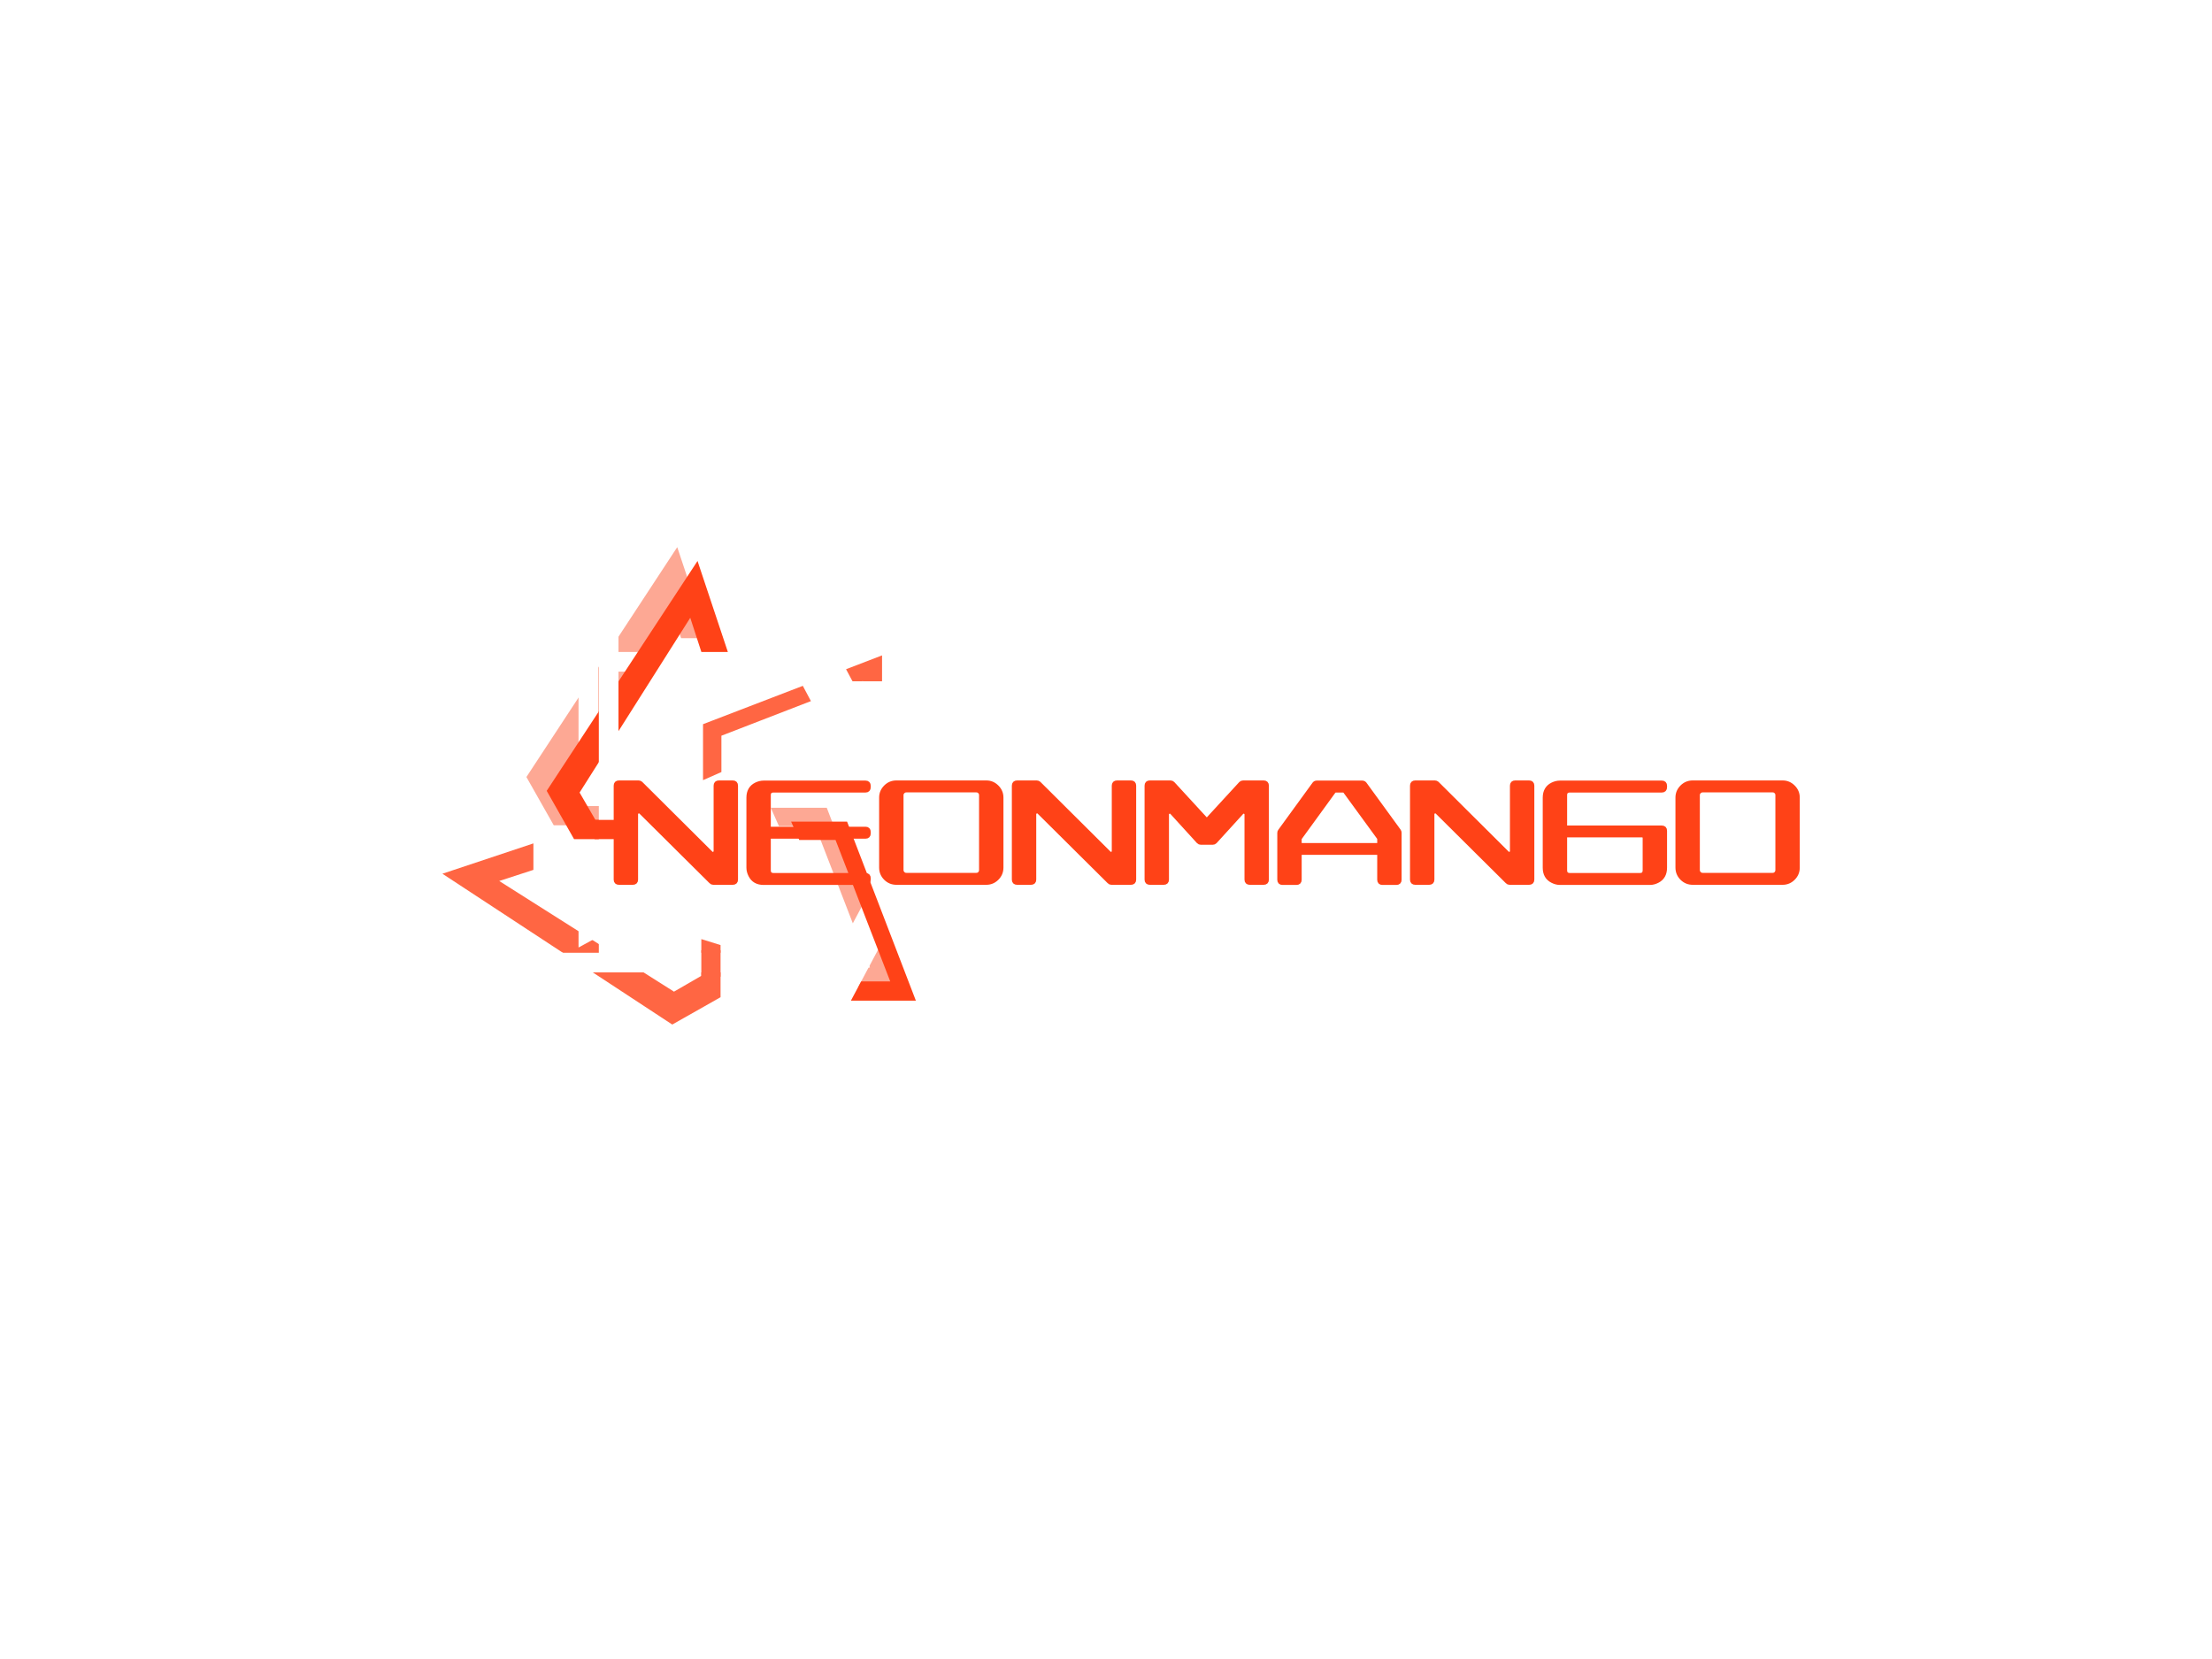 <?xml version="1.0" encoding="UTF-8"?><svg data-noselect="" viewBox="0 0 800 600" width="800" height="600" preserveAspectRatio="none" version="1.1" xmlns="http://www.w3.org/2000/svg" xmlns:xlink="http://www.w3.org/1999/xlink" class="svg-canvas"><defs><filter id="filter_shadow_shape_awPVCCiLnv" width="300%" height="300%" x="-100%" y="-100%">
              <feDropShadow dx="1.999" dy="1.108" stdDeviation="2.514" flood-color="#000000" flood-opacity="0.6"></feDropShadow>
            </filter></defs> <g id="background" data-noselect=""><rect fill="#FFFFFF" width="800" height="600" data-noselect=""></rect> <!----></g> <g id="shape_uLJDPTwmrY" transform="translate(160,229.459) rotate(0,91.403,70.541) scale(1,1)" filter="" style="opacity: 1;"><g><rect fill="rgba(0,0,0,0)" width="202.805" height="161.083" x="-10" y="-10"></rect><svg version="1.1" id="图层_1" xmlns="http://www.w3.org/2000/svg" xmlns:xlink="http://www.w3.org/1999/xlink" x="0px" y="0px" viewBox="0 0 118.3 91.3" style="enable-background:new 0 0 118.3 91.3;" xml:space="preserve" width="182.805" height="141.083" class="style-removed" preserveAspectRatio="none" data-parent="shape_uLJDPTwmrY">

<g>
	<polygon points="118.3,28.3 65.2,0 40.2,13.3 40.2,2.5 31.4,2.5 31.4,18 12.1,28.3 12.1,37.5 21.3,32.5 21.3,78 
		25.9,78 25.9,30.1 65.2,9.2 104.4,30.1 104.4,34.1 109,37.5 109,32.5 118.3,37.5 	" fill="rgb(255, 255, 255)" stroke-width="0"></polygon>
	<polygon points="102.9,20.1 102.9,4.9 61,21 61,34.1 65.3,32.2 65.3,23.7 98.4,10.9 98.4,17.7 	" fill="rgb(255, 102, 67)" stroke-width="0"></polygon>
	<polygon points="60.6,71.3 60.6,79.9 54.2,83.6 13.3,57.7 21.3,55.1 21.3,48.9 0,56 53.8,91.3 65.1,84.9 65.1,72.7 	
		" fill="rgb(255, 102, 67)" stroke-width="0"></polygon>
	<polygon points="91.2,74.5 93.7,79.1 0,79.1 0,74.5 	" fill="rgb(255, 255, 255)" stroke-width="0"></polygon>
	<rect x="60.6" y="73.9" width="4.5" height="6.2" fill="rgb(255, 102, 67)" stroke-width="0"></rect>
</g>
</svg></g></g><g id="shape_WYq98wCgvf" transform="translate(169.524,218.744) rotate(90,91.403,70.541) scale(1,1)" filter="" style="opacity: 1;"><g><rect fill="rgba(0,0,0,0)" width="202.805" height="161.083" x="-10" y="-10"></rect><svg version="1.1" id="68z5jLoLnO" xmlns="http://www.w3.org/2000/svg" xmlns:xlink="http://www.w3.org/1999/xlink" x="0px" y="0px" viewBox="0 0 118.3 91.3" style="enable-background:new 0 0 118.3 91.3;" xml:space="preserve" width="182.805" height="141.083" class="style-removed" preserveAspectRatio="none" data-parent="shape_WYq98wCgvf">

<g>
	<polygon points="118.3,28.3 65.2,0 40.2,13.3 40.2,2.5 31.4,2.5 31.4,18 12.1,28.3 12.1,37.5 21.3,32.5 21.3,78 
		25.9,78 25.9,30.1 65.2,9.2 104.4,30.1 104.4,34.1 109,37.5 109,32.5 118.3,37.5 	" fill="rgb(255, 255, 255)" stroke-width="0"></polygon>
	<polygon points="102.9,20.1 102.9,4.9 61,21 61,34.1 65.3,32.2 65.3,23.7 98.4,10.9 98.4,17.7 	" fill="rgb(253, 168, 148)" stroke-width="0"></polygon>
	<polygon points="60.6,71.3 60.6,79.9 54.2,83.6 13.3,57.7 21.3,55.1 21.3,48.9 0,56 53.8,91.3 65.1,84.9 65.1,72.7 	
		" fill="rgb(253, 168, 148)" stroke-width="0"></polygon>
	<polygon points="91.2,74.5 93.7,79.1 0,79.1 0,74.5 	" fill="rgb(255, 255, 255)" stroke-width="0"></polygon>
	<rect x="60.6" y="73.9" width="4.5" height="6.2" fill="rgb(253, 168, 148)" stroke-width="0"></rect>
</g>
</svg></g></g><g id="shape_FxHON8kM4f" transform="translate(176.861,223.744) rotate(90,91.403,70.541) scale(1,1)" filter="" style="opacity: 1;"><g><rect fill="rgba(0,0,0,0)" width="202.805" height="161.083" x="-10" y="-10"></rect><svg version="1.1" id="kXtA8KWo1y" xmlns="http://www.w3.org/2000/svg" xmlns:xlink="http://www.w3.org/1999/xlink" x="0px" y="0px" viewBox="0 0 118.3 91.3" style="enable-background:new 0 0 118.3 91.3;" xml:space="preserve" width="182.805" height="141.083" class="style-removed" preserveAspectRatio="none" data-parent="shape_FxHON8kM4f">

<g>
	<polygon points="118.3,28.3 65.2,0 40.2,13.3 40.2,2.5 31.4,2.5 31.4,18 12.1,28.3 12.1,37.5 21.3,32.5 21.3,78 
		25.9,78 25.9,30.1 65.2,9.2 104.4,30.1 104.4,34.1 109,37.5 109,32.5 118.3,37.5 	" fill="rgb(255, 255, 255)" stroke-width="0"></polygon>
	<polygon points="102.9,20.1 102.9,4.9 61,21 61,34.1 65.3,32.2 65.3,23.7 98.4,10.9 98.4,17.7 	" fill="rgb(255, 66, 23)" stroke-width="0"></polygon>
	<polygon points="60.6,71.3 60.6,79.9 54.2,83.6 13.3,57.7 21.3,55.1 21.3,48.9 0,56 53.8,91.3 65.1,84.9 65.1,72.7 	
		" fill="rgb(255, 66, 23)" stroke-width="0"></polygon>
	<polygon points="91.2,74.5 93.7,79.1 0,79.1 0,74.5 	" fill="rgb(255, 255, 255)" stroke-width="0"></polygon>
	<rect x="60.6" y="73.9" width="4.5" height="6.2" fill="rgb(255, 66, 23)" stroke-width="0"></rect>
</g>
</svg></g></g><g id="shape_awPVCCiLnv" transform="translate(172.45,131.75) rotate(0,269.738,168.25) scale(1,1)" filter="url(#filter_shadow_shape_awPVCCiLnv)" style="opacity: 1;"><g><svg xmlns="http://www.w3.org/2000/svg" version="1.1" xmlns:xlink="http://www.w3.org/1999/xlink" width="635.476" height="336.5" viewBox="0 0 635.476 336.5" data-parent="shape_awPVCCiLnv"><g data-width="432" transform="translate(48, 0)"><path d="M2.30 1.13L2.30-32.86Q2.30-33.94 3.38-33.94L3.38-33.94L10.50-33.94Q10.92-33.94 11.25-33.66L11.25-33.66L36.61-8.44Q37.13-7.92 37.78-8.20L37.78-8.20Q38.44-8.48 38.44-9.23L38.44-9.23L38.44-32.86Q38.44-33.94 39.52-33.94L39.52-33.94L44.58-33.94Q45.66-33.94 45.66-32.86L45.66-32.86L45.66 1.13Q45.66 2.20 44.58 2.20L44.58 2.20L37.50 2.20Q37.03 2.20 36.75 1.88L36.75 1.88L11.39-23.30Q10.88-23.81 10.22-23.53L10.22-23.53Q9.52-23.25 9.52-22.55L9.52-22.55L9.52 1.13Q9.52 2.20 8.44 2.20L8.44 2.20L3.38 2.20Q2.30 2.20 2.30 1.13L2.30 1.13Z" transform="translate(0 185.25) " fill="rgb(255, 66, 23)" stroke="rgb(255, 66, 23)" stroke-width="1.6" data-glyph-w="48" data-glyph-h="46.875" data-glyph-ascender="41.25" data-glyph-descender="-5.625"></path><path d="M44.58-33.89L7.73-33.89Q6.38-33.89 5.02-33.23L5.02-33.23Q2.30-31.88 2.30-28.50L2.30-28.50L2.30-3.19Q2.30-1.83 3-0.47L3-0.47Q4.36 2.25 7.73 2.25L7.73 2.25L44.58 2.25Q45.66 2.25 45.66 1.17L45.66 1.17L45.66 0.61Q45.66-0.47 44.58-0.47L44.58-0.47L11.34-0.47Q9.52-0.47 9.52-2.30L9.52-2.30L9.52-14.48L44.58-14.48Q45.66-14.48 45.66-15.56L45.66-15.56L45.66-16.13Q45.66-17.20 44.58-17.20L44.58-17.20L9.52-17.20L9.52-29.39Q9.52-31.17 11.34-31.17L11.34-31.17L44.58-31.17Q45.66-31.17 45.66-32.30L45.66-32.30L45.66-32.81Q45.66-33.89 44.58-33.89L44.58-33.89Z" transform="translate(48 185.25) " fill="rgb(255, 66, 23)" stroke="rgb(255, 66, 23)" stroke-width="1.6" data-glyph-w="48" data-glyph-h="46.875" data-glyph-ascender="41.25" data-glyph-descender="-5.625"></path><path d="M7.73-33.94L40.27-33.94Q42.47-33.94 44.06-32.34L44.06-32.34Q45.66-30.75 45.66-28.55L45.66-28.55L45.66-3.23Q45.66-0.98 44.06 0.61L44.06 0.61Q42.47 2.20 40.27 2.20L40.27 2.20L7.73 2.20Q5.48 2.20 3.89 0.61L3.89 0.61Q2.30-0.98 2.30-3.23L2.30-3.23L2.30-28.55Q2.30-30.75 3.89-32.34L3.89-32.34Q5.48-33.94 7.73-33.94L7.73-33.94ZM36.66-31.22L11.34-31.22Q10.59-31.22 10.08-30.70L10.08-30.70Q9.52-30.19 9.52-29.44L9.52-29.44L9.52-2.34Q9.52-1.59 10.08-1.03L10.08-1.03Q10.59-0.52 11.34-0.52L11.34-0.52L36.66-0.52Q37.41-0.52 37.92-1.03L37.92-1.03Q38.44-1.59 38.44-2.34L38.44-2.34L38.44-29.44Q38.44-30.19 37.92-30.70L37.92-30.70Q37.41-31.22 36.66-31.22L36.66-31.22Z" transform="translate(96 185.25) " fill="rgb(255, 66, 23)" stroke="rgb(255, 66, 23)" stroke-width="1.6" data-glyph-w="48" data-glyph-h="46.875" data-glyph-ascender="41.25" data-glyph-descender="-5.625"></path><path d="M2.30 1.13L2.30-32.86Q2.30-33.94 3.38-33.94L3.38-33.94L10.50-33.94Q10.92-33.94 11.25-33.66L11.25-33.66L36.61-8.44Q37.13-7.92 37.78-8.20L37.78-8.20Q38.44-8.48 38.44-9.23L38.44-9.23L38.44-32.86Q38.44-33.94 39.52-33.94L39.52-33.94L44.58-33.94Q45.66-33.94 45.66-32.86L45.66-32.86L45.66 1.13Q45.66 2.20 44.58 2.20L44.58 2.20L37.50 2.20Q37.03 2.20 36.75 1.88L36.75 1.88L11.39-23.30Q10.88-23.81 10.22-23.53L10.22-23.53Q9.52-23.25 9.52-22.55L9.52-22.55L9.52 1.13Q9.52 2.20 8.44 2.20L8.44 2.20L3.38 2.20Q2.30 2.20 2.30 1.13L2.30 1.13Z" transform="translate(144 185.25) " fill="rgb(255, 66, 23)" stroke="rgb(255, 66, 23)" stroke-width="1.6" data-glyph-w="48" data-glyph-h="46.875" data-glyph-ascender="41.25" data-glyph-descender="-5.625"></path><path d="M2.30 1.13L2.30-32.86Q2.30-33.94 3.38-33.94L3.38-33.94L10.88-33.94Q11.34-33.94 11.67-33.61L11.67-33.61L24-20.20L36.33-33.61Q36.66-33.94 37.13-33.94L37.13-33.94L44.58-33.94Q45.66-33.94 45.66-32.86L45.66-32.86L45.66 1.13Q45.66 2.20 44.58 2.20L44.58 2.20L39.52 2.20Q38.44 2.20 38.44 1.13L38.44 1.13L38.44-22.41Q38.44-23.16 37.73-23.44L37.73-23.44Q37.08-23.72 36.56-23.16L36.56-23.16L26.95-12.61Q26.63-12.28 26.16-12.28L26.16-12.28L21.84-12.28Q21.38-12.28 21.05-12.61L21.05-12.61L11.44-23.16Q10.92-23.72 10.22-23.44L10.22-23.44Q9.52-23.16 9.52-22.41L9.52-22.41L9.52 1.13Q9.52 2.20 8.44 2.20L8.44 2.20L3.38 2.20Q2.30 2.20 2.30 1.13L2.30 1.13Z" transform="translate(192 185.25) " fill="rgb(255, 66, 23)" stroke="rgb(255, 66, 23)" stroke-width="1.6" data-glyph-w="48" data-glyph-h="46.875" data-glyph-ascender="41.25" data-glyph-descender="-5.625"></path><path d="M2.30-15.80L2.30 1.17Q2.30 2.25 3.38 2.25L3.38 2.25L8.44 2.25Q9.52 2.25 9.52 1.17L9.52 1.17L9.52-8.63L38.44-8.63L38.44 1.17Q38.44 2.25 39.52 2.25L39.52 2.25L44.58 2.25Q45.66 2.25 45.66 1.17L45.66 1.17L45.66-15.80Q45.66-16.17 45.47-16.45L45.47-16.45L33.09-33.47Q32.77-33.89 32.20-33.89L32.20-33.89L15.75-33.89Q15.23-33.89 14.91-33.47L14.91-33.47L2.53-16.45Q2.30-16.17 2.30-15.80L2.30-15.80ZM38.44-11.30L9.52-11.30L9.52-13.45Q9.52-13.83 9.75-14.11L9.75-14.11L21.84-30.75Q22.17-31.17 22.73-31.17L22.73-31.17L25.27-31.17Q25.78-31.17 26.11-30.75L26.11-30.75L38.25-14.11Q38.44-13.83 38.44-13.45L38.44-13.45L38.44-11.30Z" transform="translate(240 185.25) " fill="rgb(255, 66, 23)" stroke="rgb(255, 66, 23)" stroke-width="1.6" data-glyph-w="48" data-glyph-h="46.875" data-glyph-ascender="41.25" data-glyph-descender="-5.625"></path><path d="M2.30 1.13L2.30-32.86Q2.30-33.94 3.38-33.94L3.38-33.94L10.50-33.94Q10.92-33.94 11.25-33.66L11.25-33.66L36.61-8.44Q37.13-7.92 37.78-8.20L37.78-8.20Q38.44-8.48 38.44-9.23L38.44-9.23L38.44-32.86Q38.44-33.94 39.52-33.94L39.52-33.94L44.58-33.94Q45.66-33.94 45.66-32.86L45.66-32.86L45.66 1.13Q45.66 2.20 44.58 2.20L44.58 2.20L37.50 2.20Q37.03 2.20 36.75 1.88L36.75 1.88L11.39-23.30Q10.88-23.81 10.22-23.53L10.22-23.53Q9.52-23.25 9.52-22.55L9.52-22.55L9.52 1.13Q9.52 2.20 8.44 2.20L8.44 2.20L3.38 2.20Q2.30 2.20 2.30 1.13L2.30 1.13Z" transform="translate(288 185.25) " fill="rgb(255, 66, 23)" stroke="rgb(255, 66, 23)" stroke-width="1.6" data-glyph-w="48" data-glyph-h="46.875" data-glyph-ascender="41.25" data-glyph-descender="-5.625"></path><path d="M44.58-33.89L7.73-33.89Q6.38-33.89 5.02-33.23L5.02-33.23Q2.30-31.88 2.30-28.50L2.30-28.50L2.30-3.19Q2.30 0.19 5.02 1.55L5.02 1.55Q6.38 2.25 7.73 2.25L7.73 2.25L40.27 2.25Q41.63 2.25 42.98 1.55L42.98 1.55Q45.66 0.19 45.66-3.19L45.66-3.19L45.66-16.55Q45.66-17.63 44.58-17.63L44.58-17.63L9.52-17.63L9.52-29.39Q9.52-31.17 11.34-31.17L11.34-31.17L44.58-31.17Q45.66-31.17 45.66-32.30L45.66-32.30L45.66-32.81Q45.66-33.89 44.58-33.89L44.58-33.89ZM9.52-2.30L9.52-14.95L37.36-14.95Q38.44-14.95 38.44-13.83L38.44-13.83L38.44-2.30Q38.44-0.47 36.66-0.47L36.66-0.47L11.34-0.47Q9.52-0.47 9.52-2.30L9.52-2.30Z" transform="translate(336 185.25) " fill="rgb(255, 66, 23)" stroke="rgb(255, 66, 23)" stroke-width="1.6" data-glyph-w="48" data-glyph-h="46.875" data-glyph-ascender="41.25" data-glyph-descender="-5.625"></path><path d="M7.73-33.94L40.27-33.94Q42.47-33.94 44.06-32.34L44.06-32.34Q45.66-30.75 45.66-28.55L45.66-28.55L45.66-3.23Q45.66-0.98 44.06 0.61L44.06 0.61Q42.47 2.20 40.27 2.20L40.27 2.20L7.73 2.20Q5.48 2.20 3.89 0.61L3.89 0.61Q2.30-0.98 2.30-3.23L2.30-3.23L2.30-28.55Q2.30-30.75 3.89-32.34L3.89-32.34Q5.48-33.94 7.73-33.94L7.73-33.94ZM36.66-31.22L11.34-31.22Q10.59-31.22 10.08-30.70L10.08-30.70Q9.52-30.19 9.52-29.44L9.52-29.44L9.52-2.34Q9.52-1.59 10.08-1.03L10.08-1.03Q10.59-0.52 11.34-0.52L11.34-0.52L36.66-0.52Q37.41-0.52 37.92-1.03L37.92-1.03Q38.44-1.59 38.44-2.34L38.44-2.34L38.44-29.44Q38.44-30.19 37.92-30.70L37.92-30.70Q37.41-31.22 36.66-31.22L36.66-31.22Z" transform="translate(384 185.25) " fill="rgb(255, 66, 23)" stroke="rgb(255, 66, 23)" stroke-width="1.6" data-glyph-w="48" data-glyph-h="46.875" data-glyph-ascender="41.25" data-glyph-descender="-5.625"></path></g></svg></g></g></svg>
